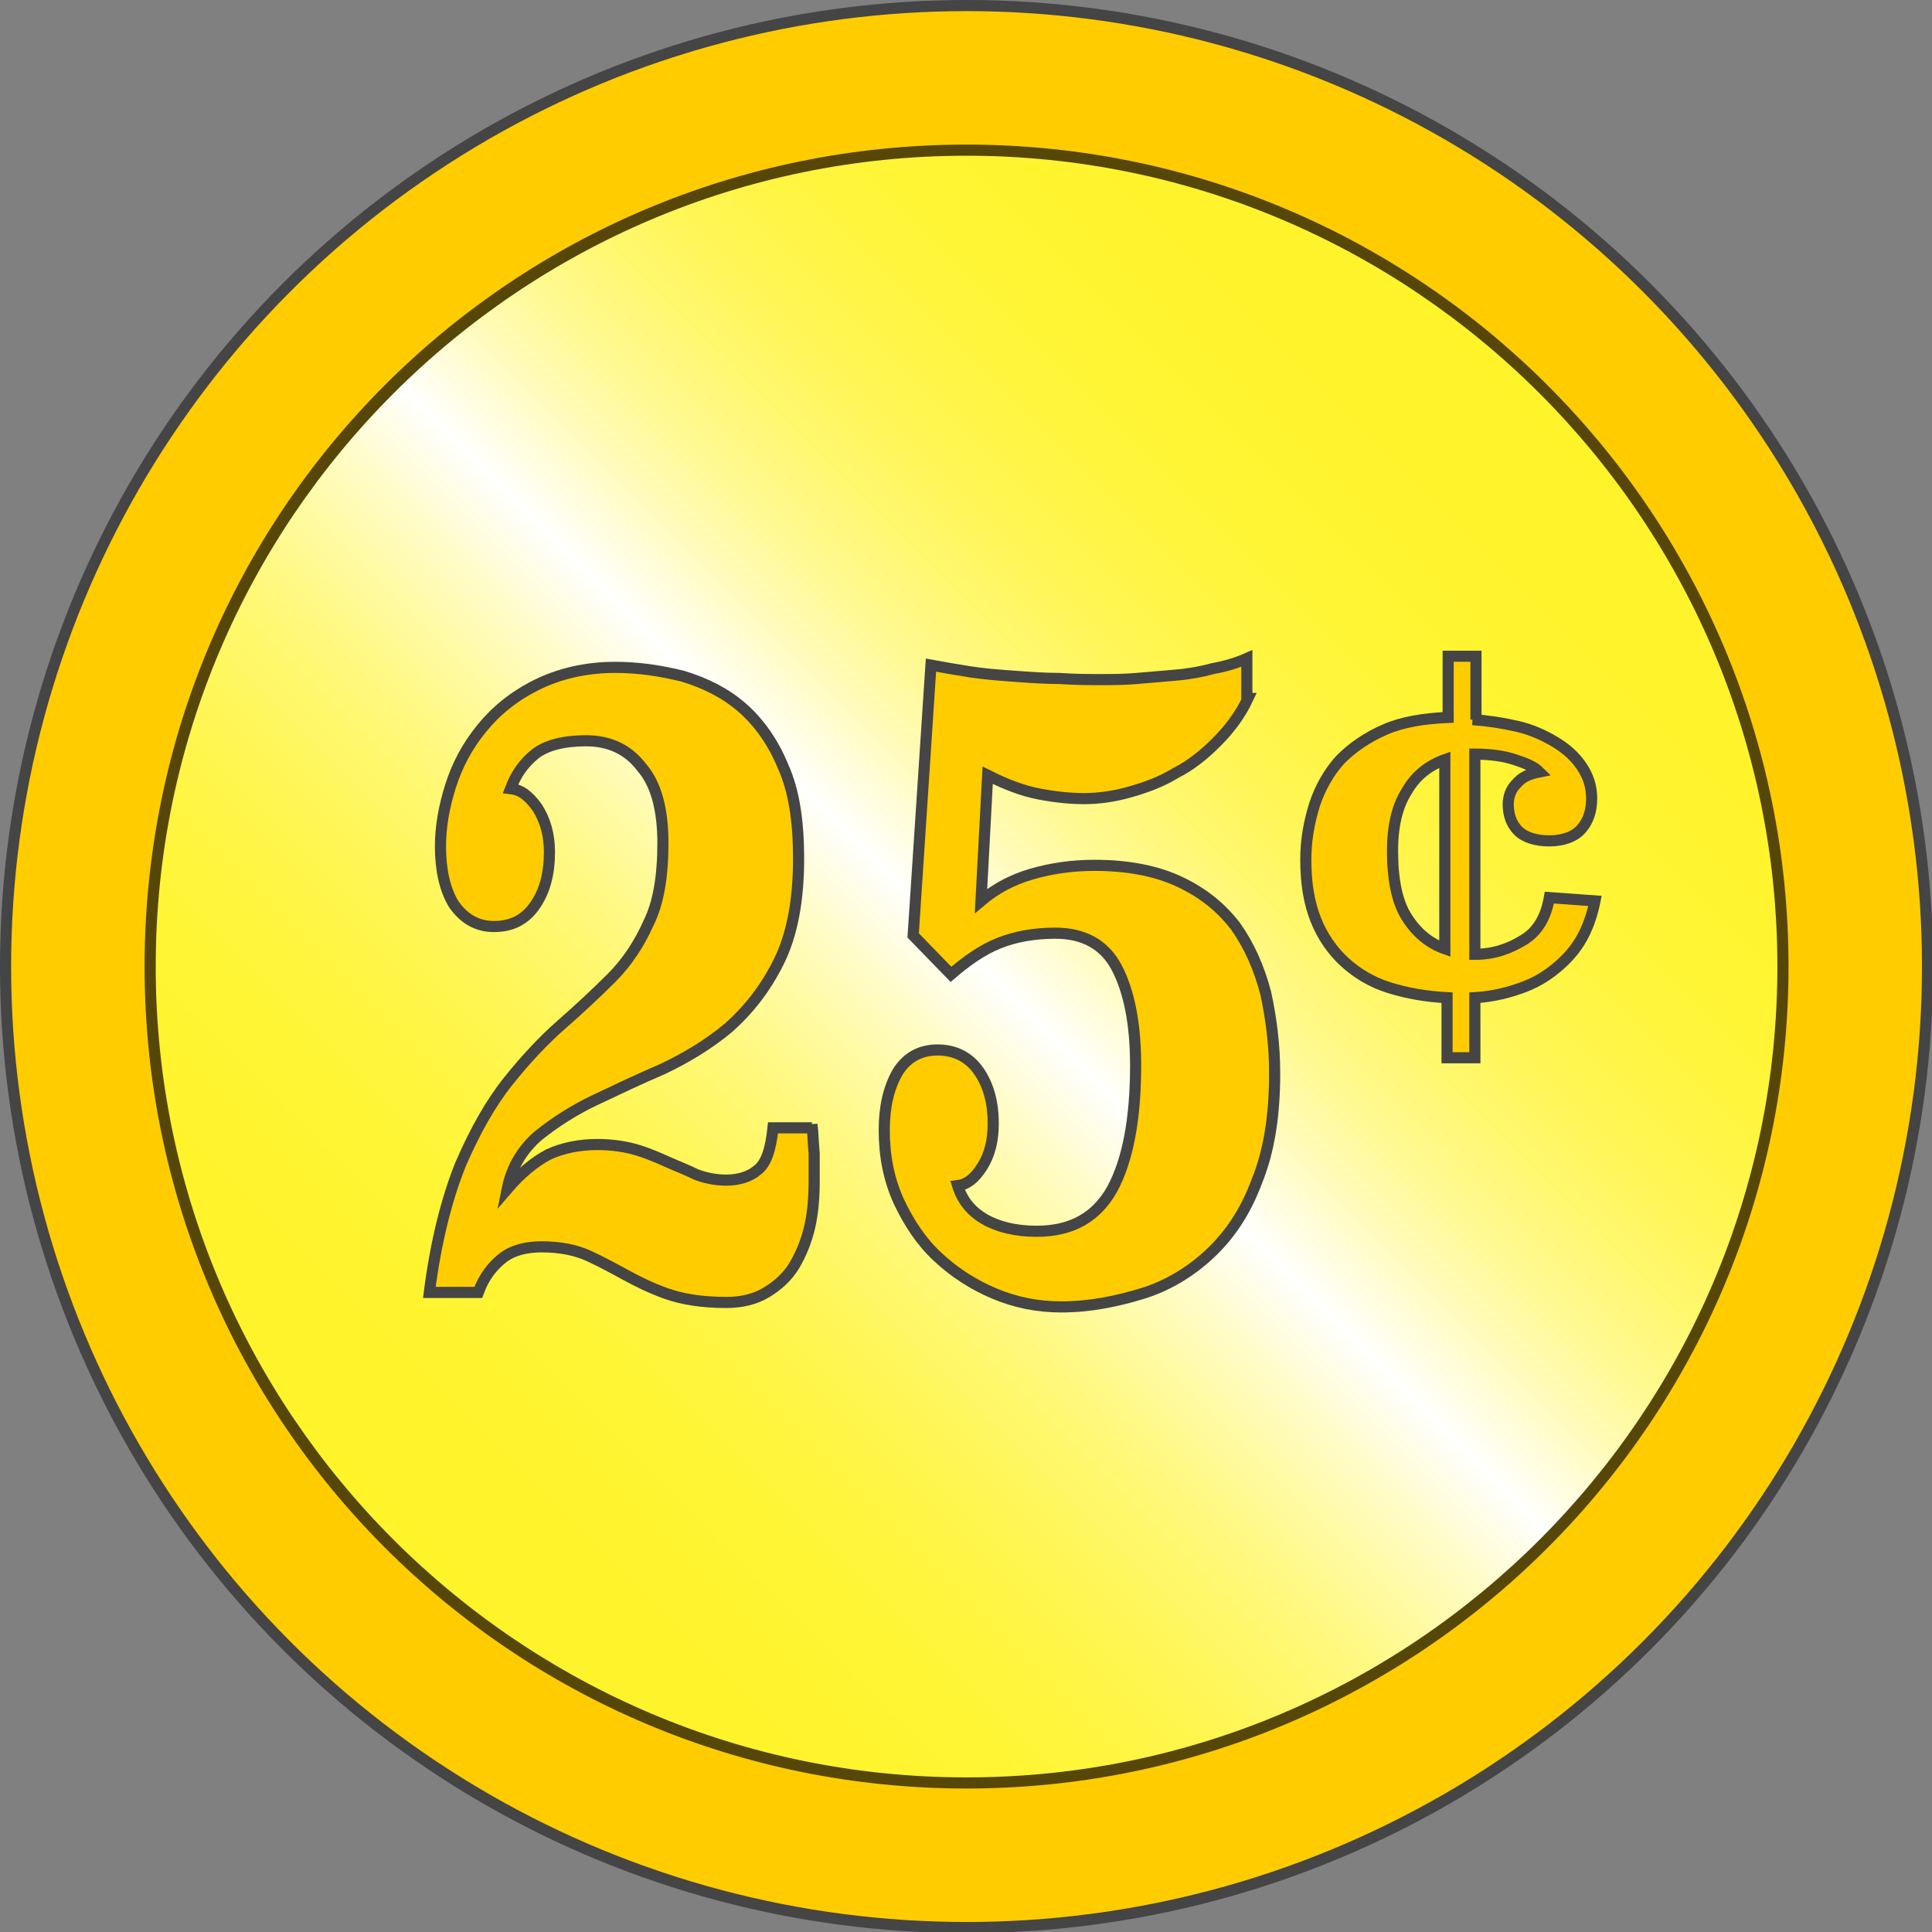 <?xml version="1.0" encoding="utf-8"?>
<!-- Generator: Adobe Illustrator 20.1.0, SVG Export Plug-In . SVG Version: 6.00 Build 0)  -->
<svg version="1.1" id="Layer_1" xmlns="http://www.w3.org/2000/svg" xmlns:xlink="http://www.w3.org/1999/xlink" x="0px" y="0px"
	 viewBox="0 0 173.7 173.7" style="enable-background:new 0 0 173.7 173.7;" xml:space="preserve">
<rect x="0" y="0" width="173.7" height="173.7" fill="#808080" stroke="none"/>
<style type="text/css">
	.st0{fill:#FFCC00;stroke:#454545;}
	.st1{fill:url(#SVGID_1_);}
	.st2{fill:#564709;}
</style>
<circle class="st0" cx="86.9" cy="86.9" r="86.4"/>
<g>
	<linearGradient id="SVGID_1_" gradientUnits="userSpaceOnUse" x1="34.983" y1="138.744" x2="138.744" y2="34.983">
		<stop  offset="0" style="stop-color:#FFF42A"/>
		<stop  offset="0.107" style="stop-color:#FFF42D"/>
		<stop  offset="0.179" style="stop-color:#FFF536"/>
		<stop  offset="0.241" style="stop-color:#FFF545"/>
		<stop  offset="0.298" style="stop-color:#FFF75B"/>
		<stop  offset="0.351" style="stop-color:#FFF876"/>
		<stop  offset="0.401" style="stop-color:#FFFA99"/>
		<stop  offset="0.448" style="stop-color:#FFFCC1"/>
		<stop  offset="0.493" style="stop-color:#FFFEEF"/>
		<stop  offset="0.506" style="stop-color:#FFFFFF"/>
		<stop  offset="0.526" style="stop-color:#FFFEE6"/>
		<stop  offset="0.566" style="stop-color:#FFFBBA"/>
		<stop  offset="0.608" style="stop-color:#FFF993"/>
		<stop  offset="0.653" style="stop-color:#FFF873"/>
		<stop  offset="0.701" style="stop-color:#FFF658"/>
		<stop  offset="0.754" style="stop-color:#FFF544"/>
		<stop  offset="0.813" style="stop-color:#FFF535"/>
		<stop  offset="0.884" style="stop-color:#FFF42D"/>
		<stop  offset="1" style="stop-color:#FFF42A"/>
	</linearGradient>
	<path class="st1" d="M86.9,160.3c-40.5,0-73.4-32.9-73.4-73.4s32.9-73.4,73.4-73.4s73.4,32.9,73.4,73.4S127.3,160.3,86.9,160.3z"/>
	<path class="st2" d="M86.9,14c40.2,0,72.9,32.7,72.9,72.9s-32.7,72.9-72.9,72.9S14,127.1,14,86.9S46.7,14,86.9,14 M86.9,13
		C46,13,13,46,13,86.9s33.1,73.9,73.9,73.9c40.8,0,73.9-33.1,73.9-73.9S127.7,13,86.9,13L86.9,13z"/>
</g>
<g>
	<path class="st0" d="M132.4,64.7c1.4,0.1,2.7,0.3,4,0.6c1.3,0.3,2.4,0.8,3.4,1.4c1,0.6,1.8,1.3,2.4,2.2c0.6,0.9,0.9,1.8,0.9,2.9
		c0,1.1-0.3,2-0.9,2.7c-0.6,0.7-1.6,1.1-2.9,1.1c-1.2,0-2.2-0.3-2.8-0.9c-0.6-0.6-0.9-1.4-0.9-2.4c0-0.6,0.2-1.3,0.7-1.8
		c0.5-0.6,1.1-0.9,2.1-1.1c-0.5-0.5-1.3-0.8-2.2-1.1c-0.9-0.3-2.1-0.5-3.6-0.5v18c1.7,0,3.1-0.5,4.4-1.3c1.3-0.8,2-2.1,2.3-3.8
		l4.1,0.3c-0.2,1-0.5,2-1,3c-0.5,1-1.2,1.9-2.1,2.7c-0.9,0.8-1.9,1.5-3.2,2c-1.3,0.5-2.8,0.9-4.5,1v5.4h-2.5v-5.4
		c-1.9-0.1-3.6-0.4-5.2-0.9c-1.6-0.5-2.9-1.3-4-2.3c-1.1-1-2-2.3-2.6-3.8c-0.6-1.5-0.9-3.3-0.9-5.4c0-1.8,0.3-3.4,0.8-5
		c0.5-1.5,1.3-2.9,2.3-4c1.1-1.1,2.4-2,4-2.7c1.6-0.7,3.5-1,5.7-1.1V59h2.5V64.7z M129.9,68.3c-1.4,0.5-2.6,1.4-3.4,2.8
		c-0.9,1.4-1.3,3.2-1.3,5.4c0,2.6,0.4,4.6,1.3,6c0.9,1.4,2,2.3,3.4,2.8V68.3z"/>
</g>
<g>
	<path class="st0" d="M73,101.1c0.1,0.7,0.1,1.6,0.2,2.6c0,1,0,1.8,0,2.4c0,1.5-0.1,2.9-0.4,4.2c-0.3,1.3-0.8,2.5-1.4,3.5
		c-0.6,1-1.5,1.8-2.5,2.4c-1,0.6-2.2,0.9-3.6,0.9c-2.2,0-4-0.3-5.4-0.8c-1.4-0.5-2.6-1.1-3.7-1.7c-1.1-0.6-2.2-1.2-3.3-1.7
		c-1.1-0.5-2.5-0.8-4.2-0.8c-1.4,0-2.6,0.3-3.5,1c-0.9,0.7-1.7,1.7-2.2,3.1h-4.4c0.6-4.7,1.6-8.5,2.8-11.5c1.3-3,2.7-5.5,4.3-7.5
		c1.6-2,3.2-3.7,4.8-5.1c1.6-1.4,3.1-2.8,4.5-4.2c1.4-1.4,2.5-3.1,3.3-4.9c0.9-1.8,1.3-4.2,1.3-7.2c0-3-0.6-5.3-1.9-6.8
		c-1.2-1.6-2.9-2.4-5-2.4c-2,0-3.6,0.4-4.6,1.2c-1,0.8-1.7,1.8-2.2,3.1c0.9,0.1,1.6,0.6,2.4,1.7c0.7,1.1,1.1,2.4,1.1,4
		c0,1.9-0.4,3.5-1.3,4.8c-0.9,1.3-2.1,1.9-3.7,1.9c-1.5,0-2.7-0.7-3.6-2c-0.8-1.3-1.2-3.1-1.2-5.2c0-1.7,0.3-3.5,0.9-5.4
		c0.6-1.9,1.5-3.6,2.8-5.2c1.3-1.6,2.9-2.9,4.9-3.9c2-1,4.4-1.6,7.1-1.6c2.1,0,4.1,0.3,6.1,0.8c2,0.6,3.8,1.5,5.3,2.8
		c1.5,1.3,2.8,3.1,3.7,5.3c1,2.2,1.4,5,1.4,8.3c0,3.8-0.6,6.9-1.8,9.3c-1.2,2.4-2.7,4.3-4.5,5.9c-1.8,1.5-3.8,2.7-5.9,3.7
		c-2.1,0.9-4.2,1.9-6.1,2.8c-1.9,0.9-3.6,2-5.1,3.2c-1.4,1.2-2.4,2.8-2.8,4.8c1.2-1.4,2.4-2.4,3.7-3.1c1.3-0.6,2.8-0.9,4.4-0.9
		c1.4,0,2.6,0.2,3.6,0.5c1,0.3,1.9,0.7,2.8,1.1c0.9,0.4,1.7,0.7,2.5,1.1c0.8,0.3,1.7,0.5,2.7,0.5c1.1,0,2.1-0.3,2.8-0.9
		c0.8-0.6,1.2-1.9,1.4-3.8H73z"/>
	<path class="st0" d="M112.2,62.8c-0.7,1.5-1.7,2.8-2.8,3.9c-1.1,1.1-2.3,2.1-3.7,2.8c-1.3,0.8-2.7,1.3-4.1,1.7
		c-1.4,0.4-2.8,0.6-4.1,0.6c-1.1,0-2.4-0.1-4-0.4c-1.6-0.3-3.1-0.9-4.7-1.7L88.2,81c1.3-1.1,2.8-1.9,4.5-2.4
		c1.7-0.5,3.6-0.8,5.7-0.8c3,0,5.6,0.5,7.7,1.5c2.1,1,3.7,2.3,5,4c1.2,1.7,2.1,3.7,2.7,6c0.5,2.3,0.8,4.7,0.8,7.2
		c0,3.8-0.5,7-1.6,9.7c-1,2.7-2.4,4.8-4.2,6.5c-1.7,1.6-3.8,2.9-6.1,3.6s-4.7,1.2-7.3,1.2c-2.1,0-4.1-0.4-6-1.2
		c-1.9-0.8-3.6-1.9-5.1-3.3c-1.5-1.4-2.6-3.1-3.5-5c-0.9-2-1.3-4.1-1.3-6.4c0-2.1,0.4-3.8,1.2-5.2c0.8-1.3,2-2,3.6-2
		c1.5,0,2.8,0.6,3.7,1.9c0.9,1.3,1.3,2.9,1.3,4.7c0,1.5-0.3,2.8-1,3.9c-0.7,1.1-1.4,1.6-2.2,1.7c0.4,1.3,1.2,2.3,2.4,3
		c1.2,0.7,2.8,1.1,4.7,1.1c3.2,0,5.4-1.3,6.8-3.8c1.4-2.6,2.1-6.3,2.1-11.1c0-3.8-0.6-6.7-1.7-8.8c-1.1-2.1-3-3.1-5.5-3.1
		c-1.9,0-3.6,0.3-5.1,0.9c-1.5,0.6-2.9,1.6-4.3,2.8l-3.4-3.5l1.6-24.3c1.1,0.2,2.2,0.4,3.5,0.6c1.3,0.2,2.6,0.3,4,0.4
		c1.4,0.1,2.7,0.2,4.1,0.2c1.3,0.1,2.6,0.1,3.7,0.1c1,0,2,0,3.2-0.1s2.3-0.2,3.5-0.3c1.2-0.1,2.3-0.3,3.4-0.6c1.1-0.2,2.1-0.5,3-0.9
		V62.8z"/>
</g>
</svg>

